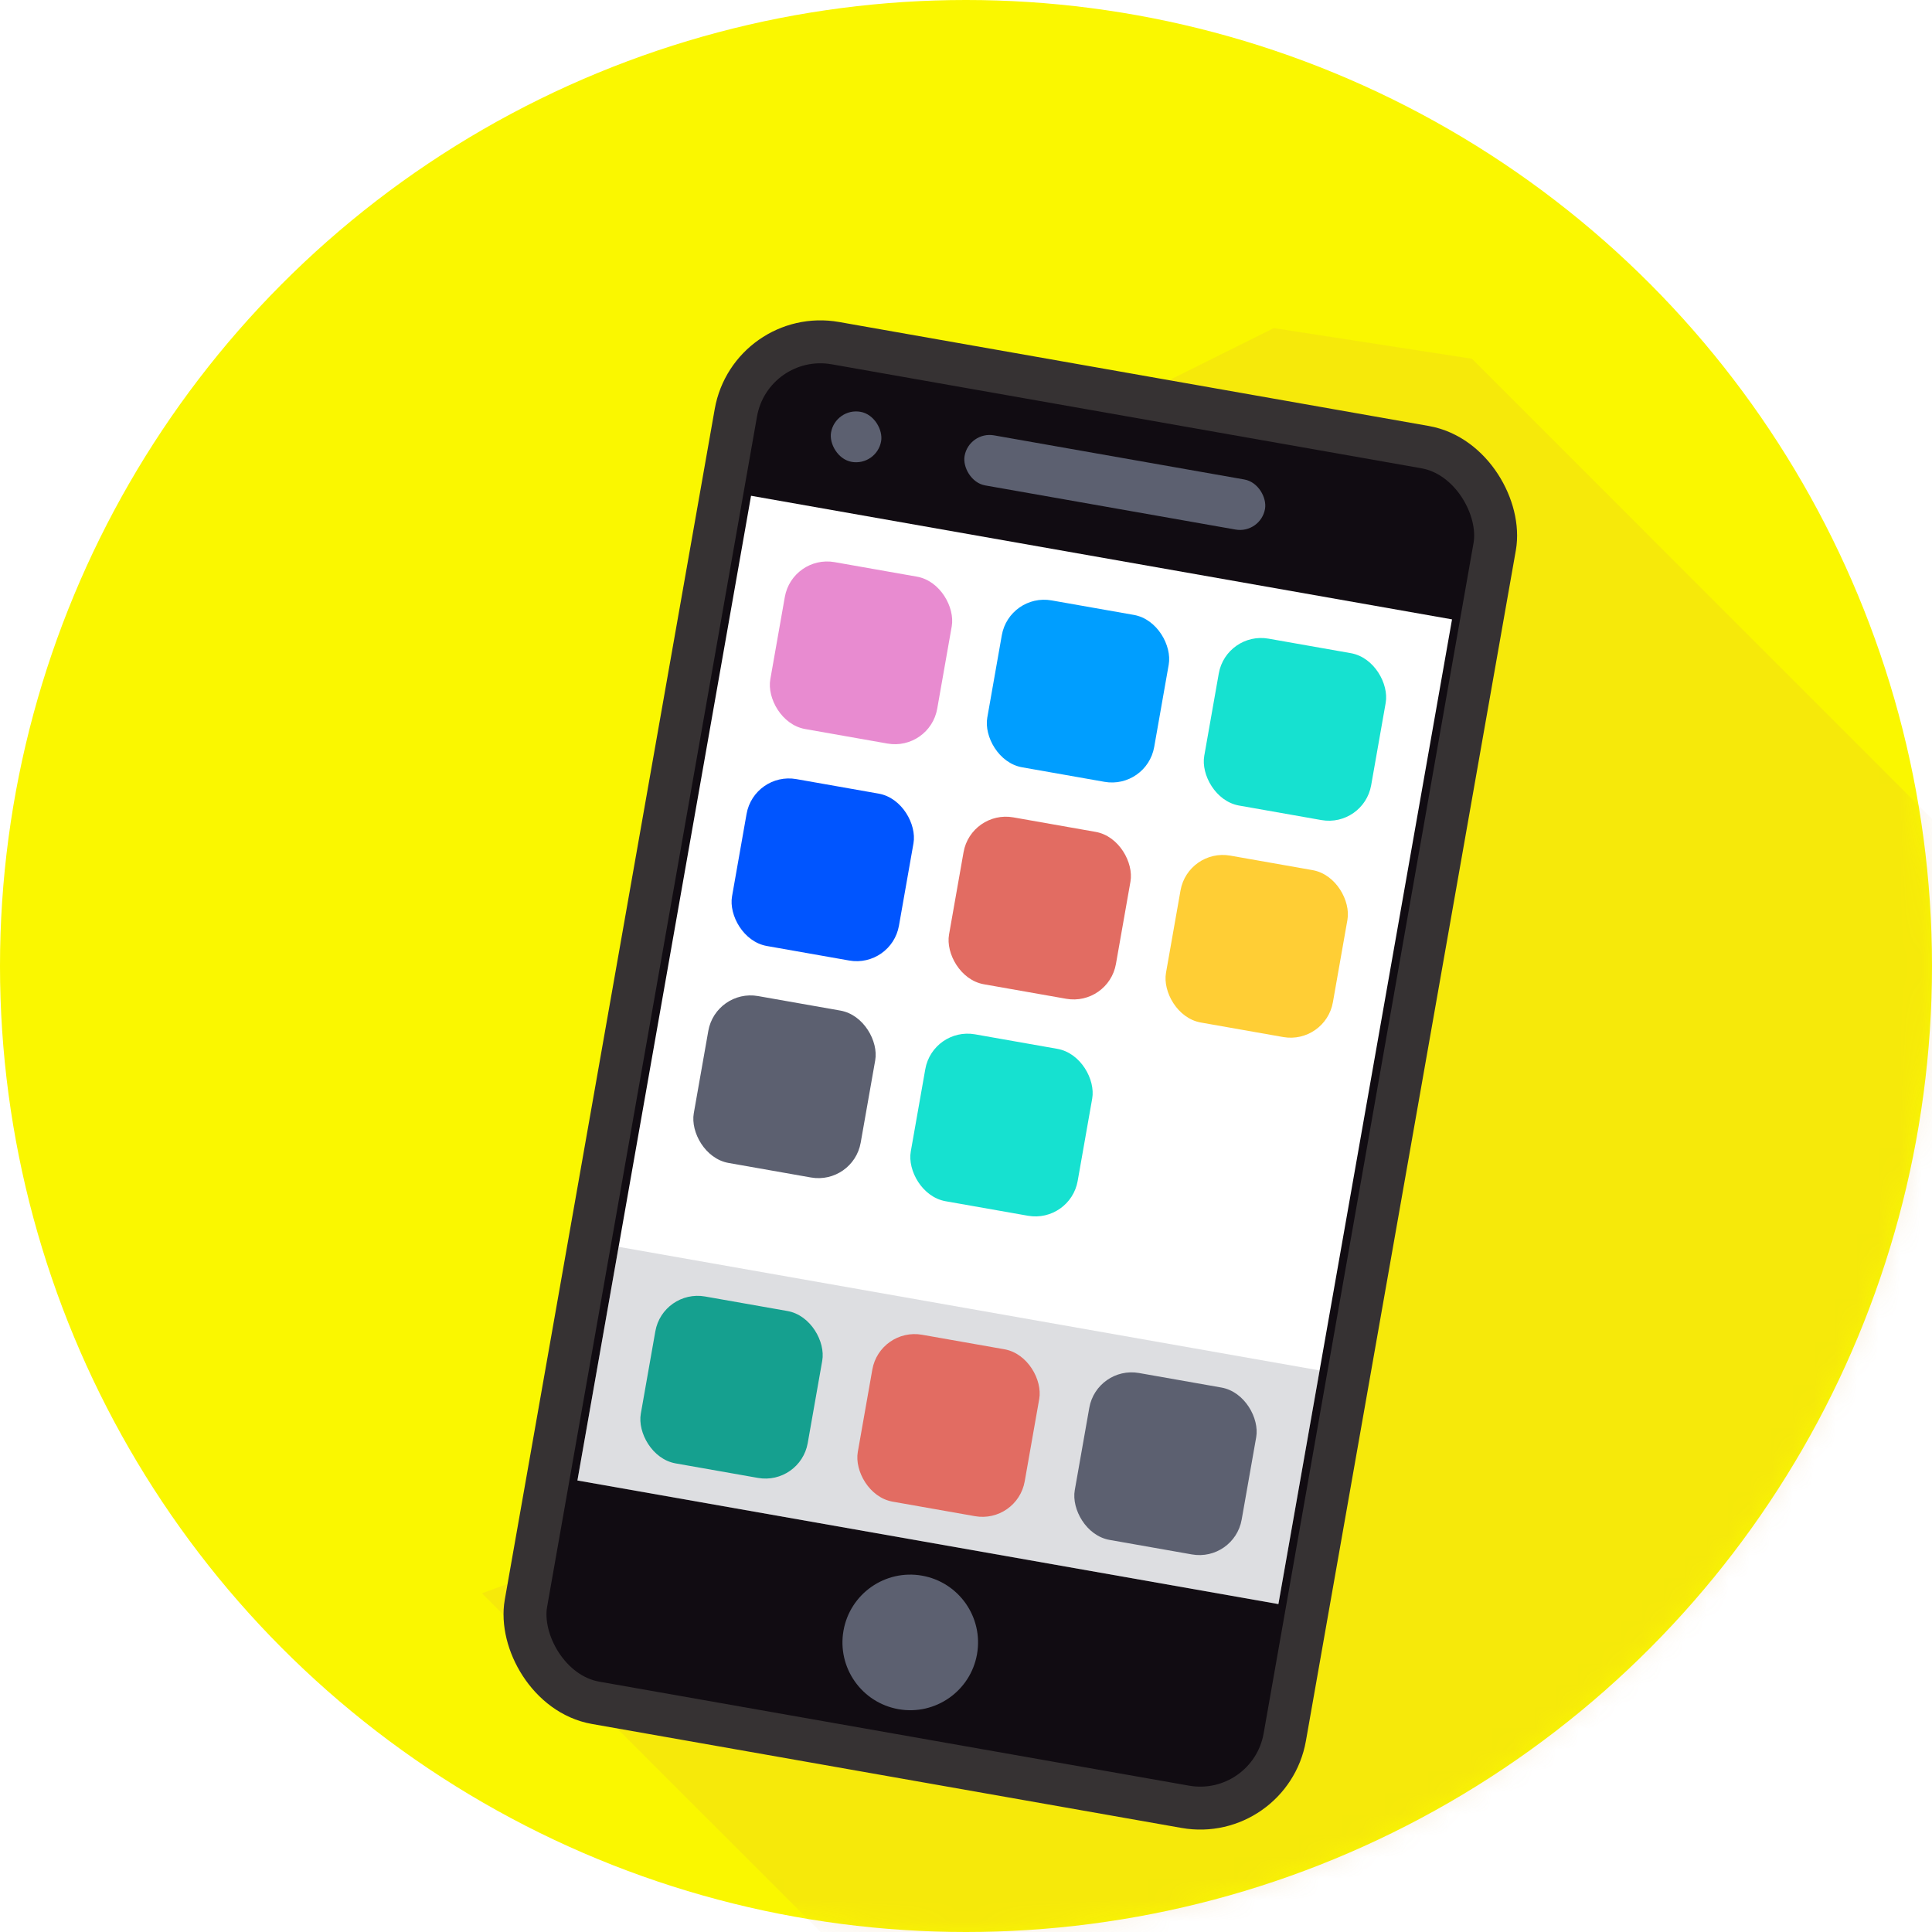 <svg xmlns="http://www.w3.org/2000/svg" xmlns:xlink="http://www.w3.org/1999/xlink" width="90" height="90" viewBox="0 0 90 90">
    <defs>
        <circle id="a" cx="45" cy="45" r="45"/>
        <filter id="c" width="142.5%" height="125.2%" x="-21.1%" y="-12.1%" filterUnits="objectBoundingBox">
            <feOffset dx="2" dy="4" in="SourceAlpha" result="shadowOffsetOuter1"/>
            <feColorMatrix in="shadowOffsetOuter1" result="shadowMatrixOuter1" values="0 0 0 0 0 0 0 0 0 0 0 0 0 0 0 0 0 0 0.25 0"/>
            <feMerge>
                <feMergeNode in="shadowMatrixOuter1"/>
                <feMergeNode in="SourceGraphic"/>
            </feMerge>
        </filter>
    </defs>
    <g fill="none" fill-rule="evenodd">
        <g>
            <mask id="b" fill="#fff">
                <use xlink:href="#a"/>
            </mask>
            <use fill="#FAF700" fill-rule="nonzero" xlink:href="#a"/>
            <path fill="#DC9C44" fill-rule="nonzero" d="M68.566 16.713l37.314 37.315-43.762 59.862L22.45 74.22l14.602-5.28 3.507-15.876 2.996-10.249-1.29-8.64 4.31-4.362 3.82-10.075 8.943-4.453z" mask="url(#b)" opacity=".393"/>
        </g>
        <g fill-rule="nonzero" filter="url(#c)" transform="rotate(10 -39.821 192.877)">
            <rect width="35.895" height="64.316" x="1" y="1" fill="#110C12" stroke="#363233" stroke-width="2" rx="4"/>
            <circle cx="18.947" cy="60" r="3.158" fill="#5C6070"/>
            <path fill="#FFF" d="M2.368 8.684h33.158v46.579H2.368z"/>
            <rect width="14.211" height="2.368" x="11.842" y="3.947" fill="#5C6070" rx="1.184"/>
            <rect width="2.368" height="2.368" x="5.526" y="3.947" fill="#5C6070" rx="1.184"/>
            <g transform="translate(2.368 11.053)">
                <path fill="#5C6070" d="M0 33.158h33.158v11.053H0z" opacity=".208"/>
                <rect width="7.895" height="7.895" x="2.368" fill="#E88BD0" rx="2"/>
                <rect width="7.895" height="7.895" x="2.368" y="34.737" fill="#15A08F" rx="2"/>
                <rect width="7.895" height="7.895" x="2.368" y="10.263" fill="#05F" rx="2"/>
                <rect width="7.895" height="7.895" x="2.368" y="20.526" fill="#5C6070" rx="2"/>
                <rect width="7.895" height="7.895" x="12.632" fill="#009EFF" rx="2"/>
                <rect width="7.895" height="7.895" x="12.632" y="34.737" fill="#E26C62" rx="2"/>
                <rect width="7.895" height="7.895" x="12.632" y="10.263" fill="#E26C62" rx="2"/>
                <rect width="7.895" height="7.895" x="12.632" y="20.526" fill="#16E1D0" rx="2"/>
                <rect width="7.895" height="7.895" x="22.895" fill="#16E1D0" rx="2"/>
                <rect width="7.895" height="7.895" x="22.895" y="34.737" fill="#5C6070" rx="2"/>
                <rect width="7.895" height="7.895" x="22.895" y="10.263" fill="#FFCE35" rx="2"/>
            </g>
        </g>
    </g>
</svg>
